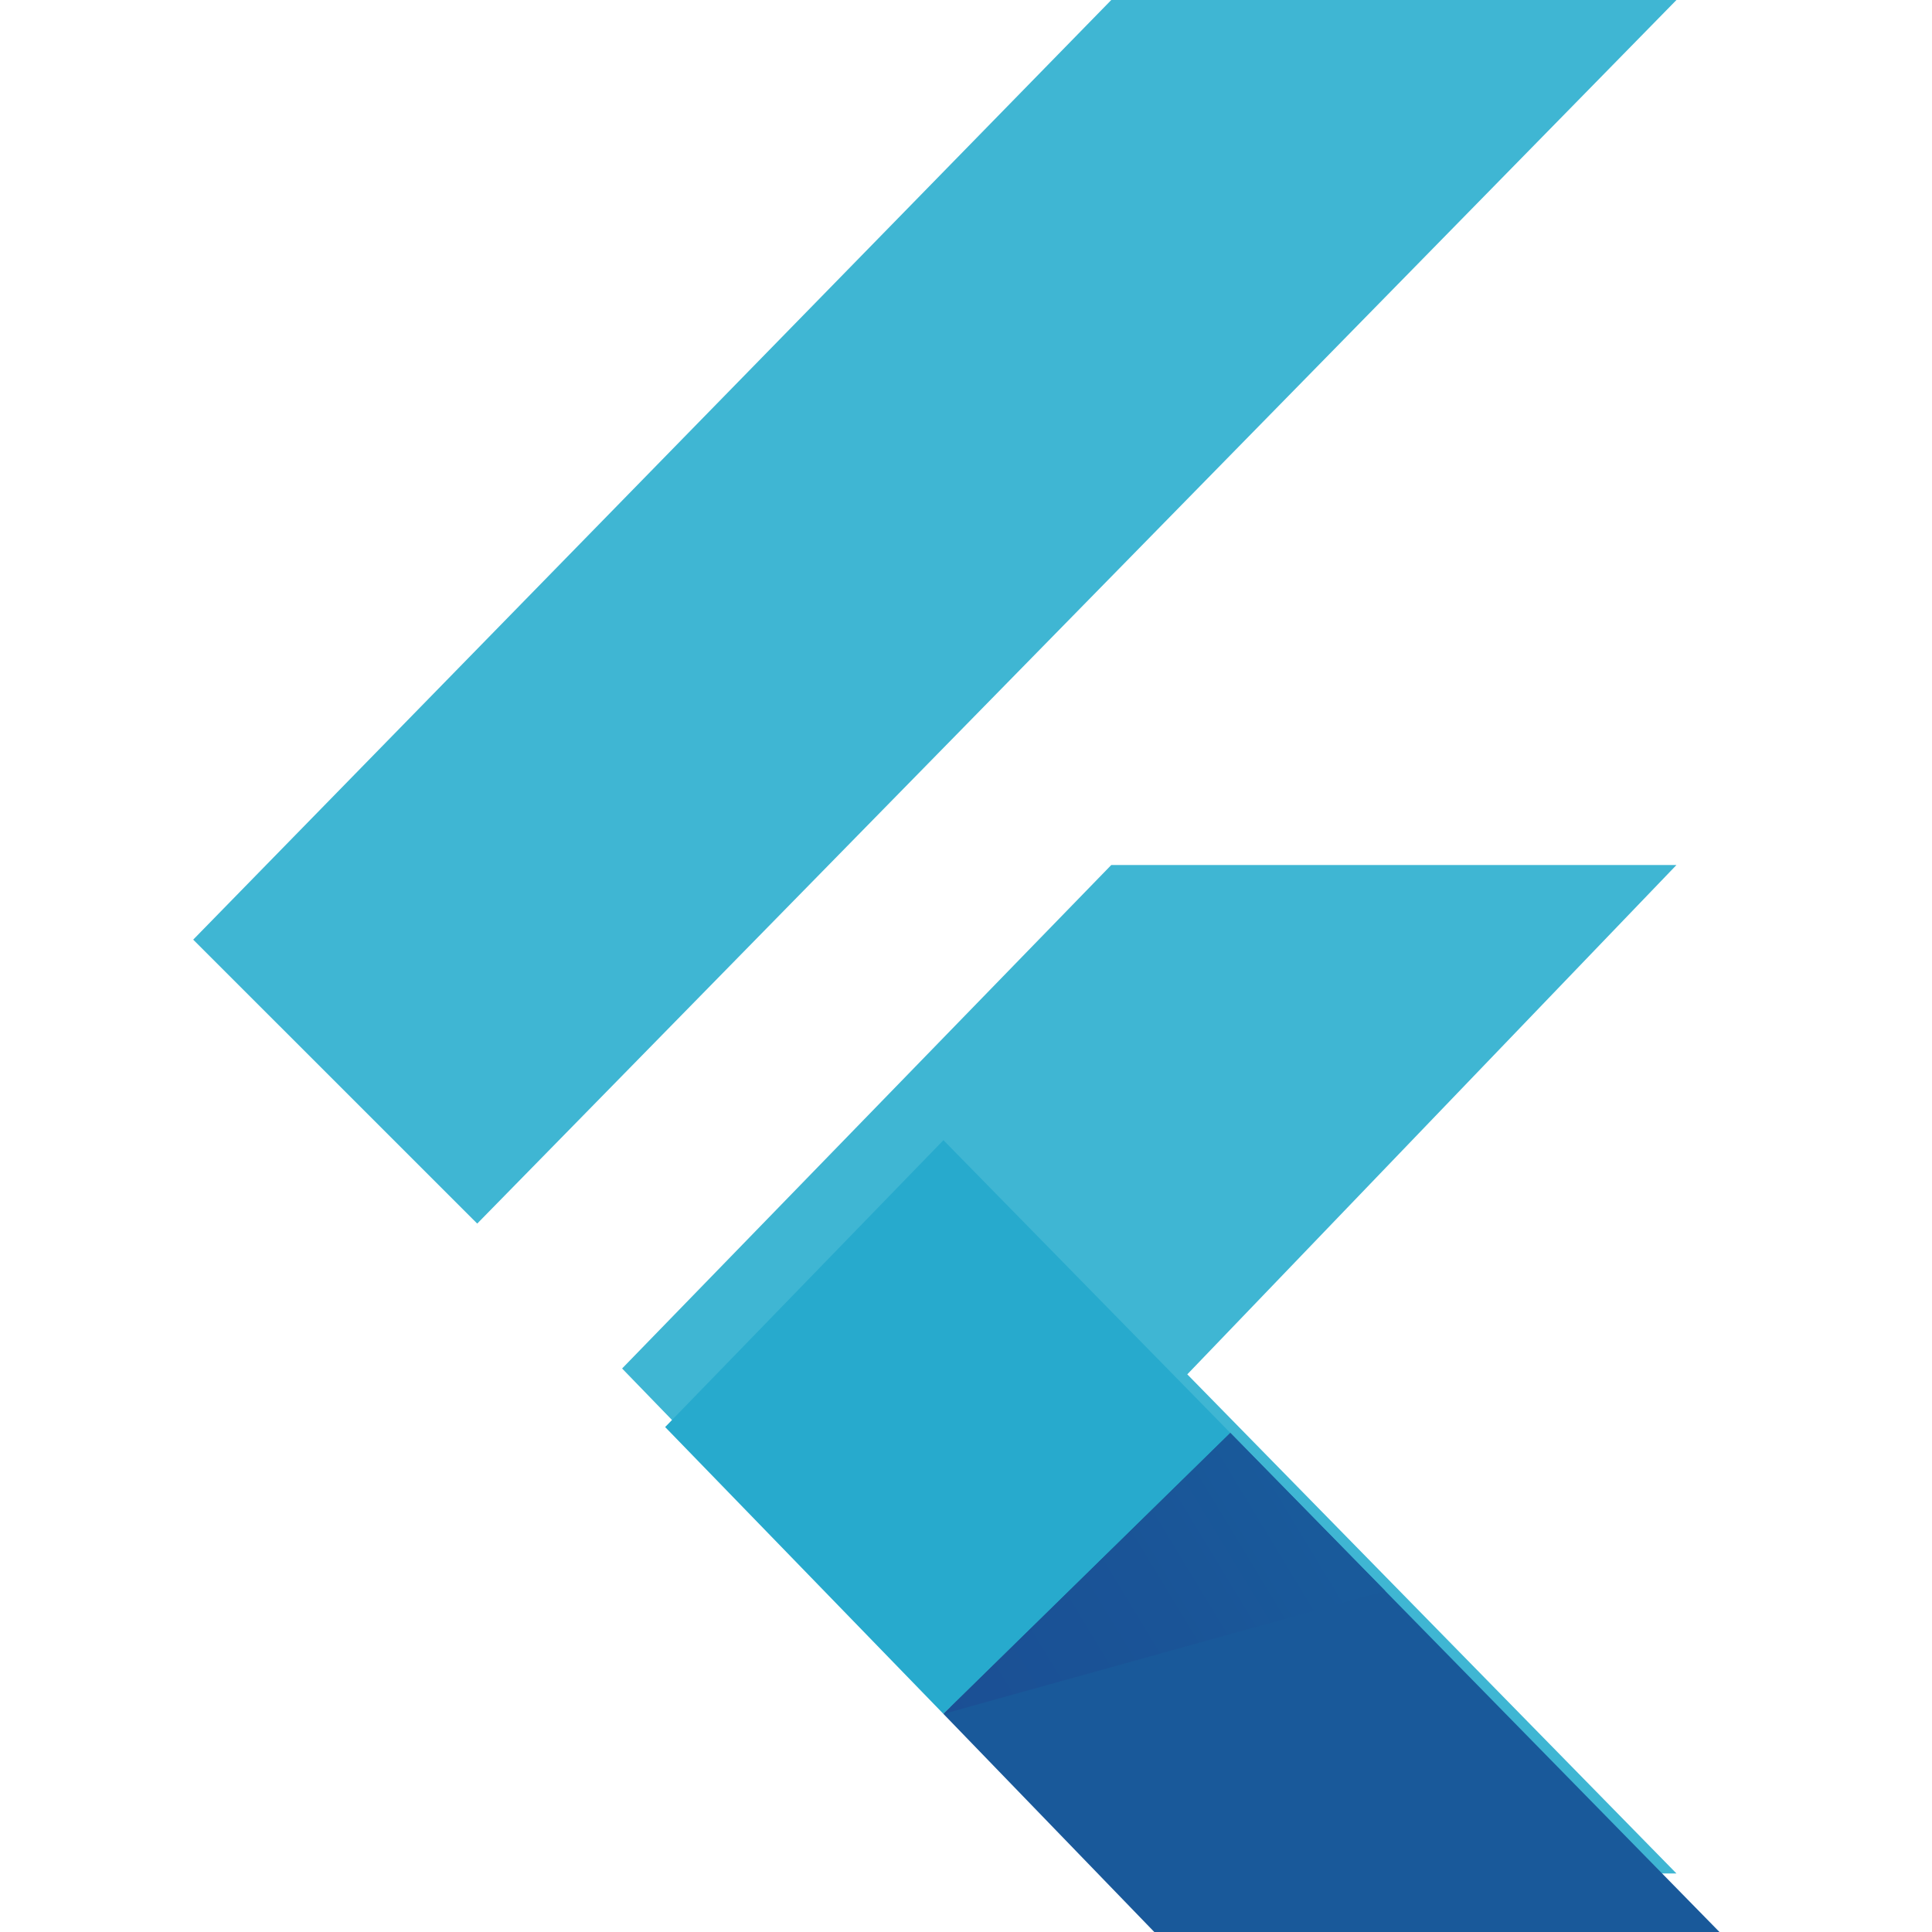 <svg width="100" height="100" viewBox="0 0 100 100" fill="none" xmlns="http://www.w3.org/2000/svg">
<path d="M10 48.636L57.519 0H86.773L24.701 63.333L10 48.636ZM57.519 96.97H86.773L61.454 71.136L86.773 44.773H57.519L32.2 70.833L57.519 96.97Z" fill="#3FB6D3"/>
<path d="M63.681 74.167L48.832 59.015L34.428 73.864L48.832 88.712L63.681 74.167Z" fill="#27AACD"/>
<path d="M89 100L63.681 74.167L48.832 88.712L59.746 100H89Z" fill="#19599A"/>
<path d="M48.832 88.712L71.7 82.348L63.681 74.167L48.832 88.712Z" fill="url(#paint0_linear_177_93)"/>
<defs>
<linearGradient id="paint0_linear_177_93" x1="47.172" y1="91.182" x2="67.785" y2="78.704" gradientUnits="userSpaceOnUse">
<stop stop-color="#1B4E94"/>
<stop offset="0.63" stop-color="#1A5497"/>
<stop offset="1" stop-color="#195A9B"/>
</linearGradient>
</defs>
</svg>
